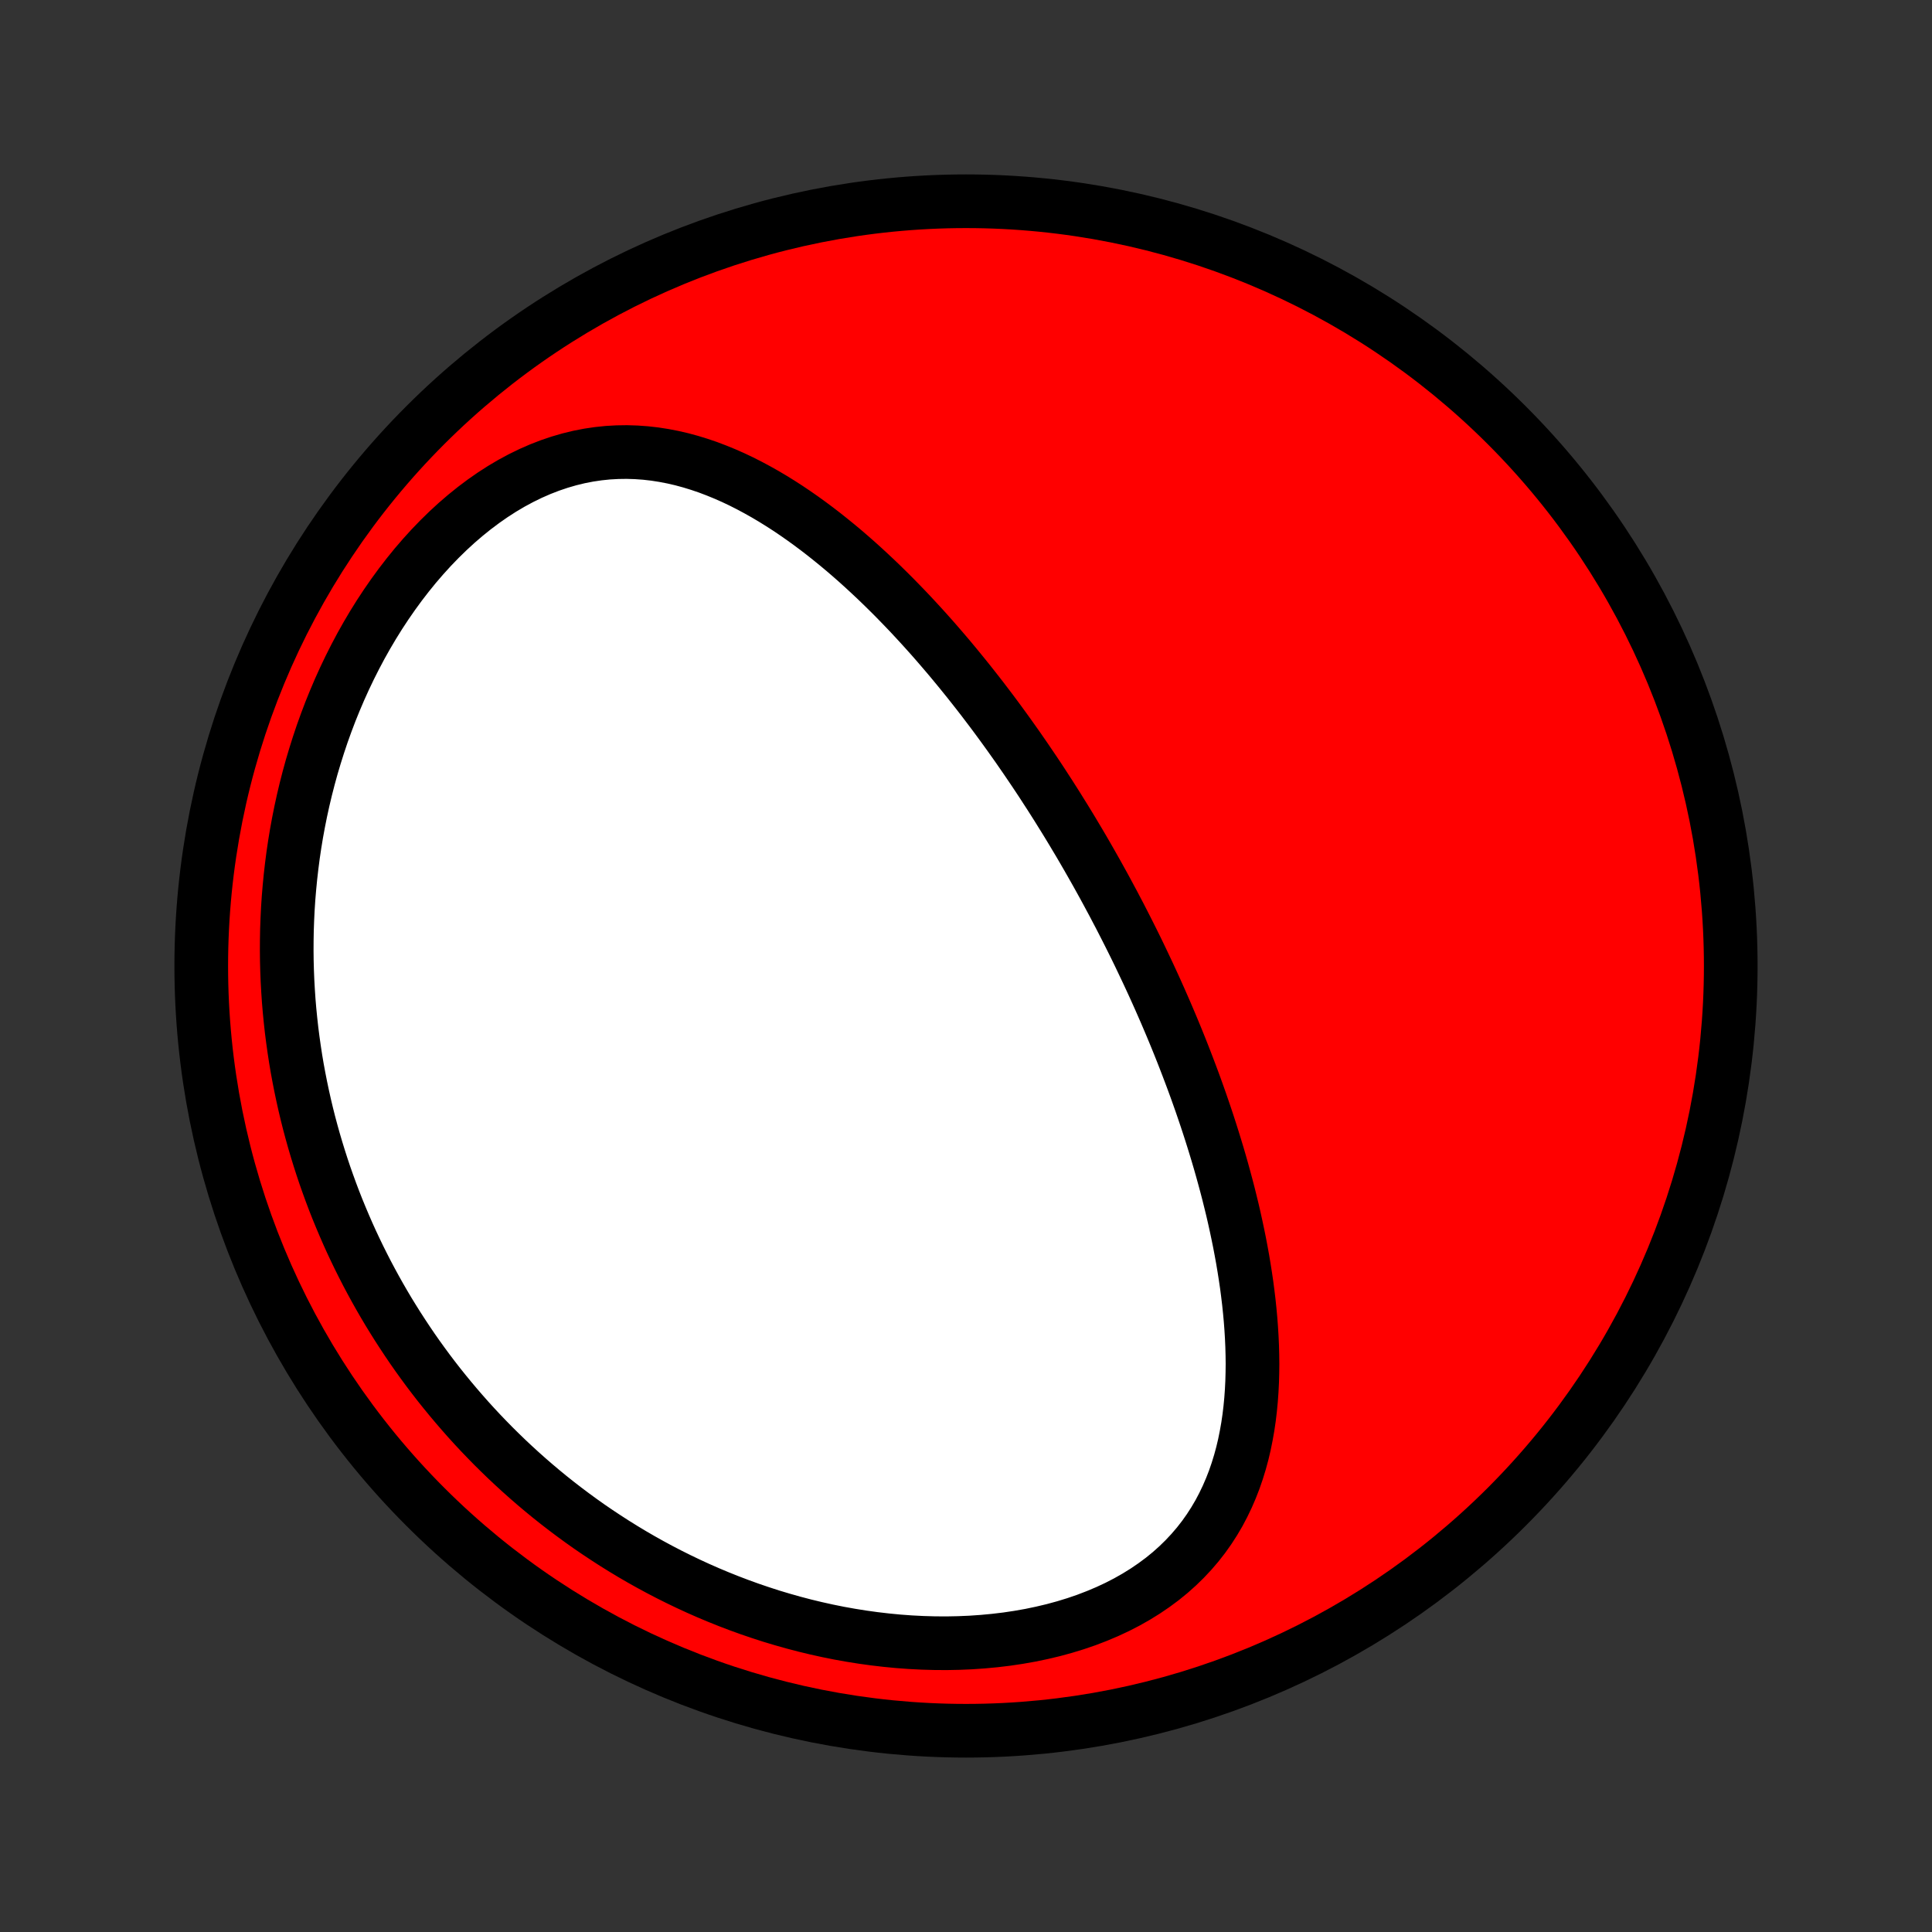<?xml version="1.0" encoding="utf-8" standalone="no"?>
<!DOCTYPE svg PUBLIC "-//W3C//DTD SVG 1.1//EN"
  "http://www.w3.org/Graphics/SVG/1.1/DTD/svg11.dtd">
<!-- Created with matplotlib (http://matplotlib.org/) -->
<svg height="72pt" version="1.1" viewBox="0 0 72 72" width="72pt" xmlns="http://www.w3.org/2000/svg" xmlns:xlink="http://www.w3.org/1999/xlink">
 <rect x="0" y="0" width="72" height="72" fill="#333333" stroke="none"/>
 <defs>
  <style type="text/css">
*{stroke-linecap:butt;stroke-linejoin:round;}
  </style>
 </defs>
 <g id="figure_1">
  <g id="patch_1">
   <path d="
M0 72
L72 72
L72 0
L0 0
z
" style="fill:none;"/>
  </g>
  <g id="axes_1">
   <g id="PatchCollection_1">
    <defs>
     <path d="
M36 -7.5
C43.558 -7.5 50.808 -10.503 56.153 -15.848
C61.497 -21.192 64.5 -28.442 64.5 -36
C64.5 -43.558 61.497 -50.808 56.153 -56.153
C50.808 -61.497 43.558 -64.5 36 -64.5
C28.442 -64.5 21.192 -61.497 15.848 -56.153
C10.503 -50.808 7.5 -43.558 7.5 -36
C7.5 -28.442 10.503 -21.192 15.848 -15.848
C21.192 -10.503 28.442 -7.5 36 -7.5
z
" id="C0_0_a811fe30f3"/>
     <path d="
M41.124 -39.002
L41.248 -38.774
L41.371 -38.545
L41.494 -38.316
L41.615 -38.085
L41.736 -37.855
L41.855 -37.623
L41.974 -37.39
L42.092 -37.157
L42.209 -36.923
L42.325 -36.688
L42.44 -36.452
L42.554 -36.214
L42.667 -35.976
L42.78 -35.737
L42.892 -35.496
L43.003 -35.254
L43.113 -35.011
L43.222 -34.767
L43.33 -34.521
L43.438 -34.274
L43.544 -34.026
L43.65 -33.776
L43.755 -33.524
L43.859 -33.271
L43.962 -33.016
L44.064 -32.76
L44.165 -32.501
L44.265 -32.241
L44.364 -31.98
L44.463 -31.716
L44.56 -31.451
L44.656 -31.183
L44.751 -30.914
L44.844 -30.643
L44.937 -30.369
L45.028 -30.094
L45.118 -29.816
L45.206 -29.537
L45.293 -29.255
L45.379 -28.971
L45.463 -28.684
L45.545 -28.396
L45.625 -28.105
L45.704 -27.812
L45.781 -27.517
L45.855 -27.219
L45.928 -26.92
L45.998 -26.617
L46.065 -26.313
L46.13 -26.007
L46.193 -25.698
L46.252 -25.387
L46.309 -25.074
L46.362 -24.758
L46.412 -24.441
L46.459 -24.122
L46.501 -23.8
L46.54 -23.477
L46.574 -23.152
L46.604 -22.826
L46.629 -22.497
L46.649 -22.168
L46.664 -21.837
L46.673 -21.505
L46.677 -21.172
L46.673 -20.838
L46.664 -20.504
L46.647 -20.169
L46.623 -19.834
L46.591 -19.499
L46.551 -19.165
L46.502 -18.831
L46.443 -18.498
L46.376 -18.166
L46.298 -17.836
L46.209 -17.508
L46.109 -17.183
L45.998 -16.86
L45.874 -16.541
L45.738 -16.226
L45.589 -15.915
L45.427 -15.608
L45.25 -15.307
L45.06 -15.012
L44.855 -14.723
L44.635 -14.441
L44.4 -14.167
L44.15 -13.9
L43.885 -13.642
L43.606 -13.393
L43.312 -13.154
L43.003 -12.925
L42.681 -12.706
L42.344 -12.497
L41.996 -12.3
L41.635 -12.114
L41.262 -11.94
L40.878 -11.778
L40.485 -11.627
L40.082 -11.489
L39.67 -11.363
L39.252 -11.249
L38.826 -11.148
L38.395 -11.058
L37.958 -10.981
L37.517 -10.915
L37.073 -10.862
L36.626 -10.82
L36.177 -10.789
L35.727 -10.77
L35.276 -10.761
L34.824 -10.764
L34.373 -10.777
L33.923 -10.8
L33.475 -10.833
L33.028 -10.876
L32.584 -10.928
L32.143 -10.989
L31.704 -11.059
L31.269 -11.137
L30.838 -11.224
L30.41 -11.319
L29.987 -11.421
L29.568 -11.531
L29.154 -11.648
L28.744 -11.771
L28.34 -11.902
L27.94 -12.038
L27.545 -12.181
L27.156 -12.329
L26.772 -12.483
L26.393 -12.642
L26.02 -12.806
L25.651 -12.976
L25.289 -13.15
L24.932 -13.328
L24.58 -13.511
L24.234 -13.698
L23.893 -13.889
L23.557 -14.084
L23.227 -14.283
L22.902 -14.485
L22.583 -14.691
L22.269 -14.899
L21.959 -15.111
L21.656 -15.326
L21.357 -15.544
L21.063 -15.765
L20.774 -15.988
L20.49 -16.214
L20.212 -16.442
L19.937 -16.674
L19.668 -16.907
L19.403 -17.143
L19.143 -17.381
L18.887 -17.621
L18.637 -17.863
L18.39 -18.107
L18.148 -18.354
L17.91 -18.602
L17.676 -18.853
L17.447 -19.105
L17.222 -19.36
L17.001 -19.616
L16.784 -19.874
L16.571 -20.134
L16.361 -20.396
L16.156 -20.66
L15.955 -20.925
L15.758 -21.193
L15.564 -21.462
L15.374 -21.733
L15.188 -22.007
L15.006 -22.282
L14.827 -22.558
L14.652 -22.837
L14.48 -23.117
L14.312 -23.4
L14.148 -23.684
L13.987 -23.971
L13.83 -24.259
L13.676 -24.549
L13.526 -24.842
L13.379 -25.136
L13.236 -25.433
L13.096 -25.731
L12.96 -26.032
L12.828 -26.335
L12.699 -26.64
L12.573 -26.947
L12.451 -27.257
L12.333 -27.569
L12.219 -27.883
L12.107 -28.2
L12 -28.519
L11.897 -28.84
L11.797 -29.164
L11.701 -29.49
L11.609 -29.819
L11.52 -30.151
L11.436 -30.485
L11.356 -30.821
L11.28 -31.161
L11.208 -31.503
L11.14 -31.848
L11.076 -32.195
L11.017 -32.545
L10.963 -32.898
L10.913 -33.254
L10.867 -33.613
L10.827 -33.974
L10.791 -34.338
L10.76 -34.705
L10.735 -35.075
L10.714 -35.448
L10.699 -35.823
L10.689 -36.202
L10.685 -36.583
L10.687 -36.966
L10.694 -37.353
L10.708 -37.742
L10.727 -38.133
L10.753 -38.528
L10.786 -38.924
L10.825 -39.323
L10.871 -39.724
L10.923 -40.127
L10.983 -40.533
L11.05 -40.94
L11.125 -41.349
L11.207 -41.759
L11.297 -42.171
L11.395 -42.584
L11.501 -42.997
L11.615 -43.412
L11.738 -43.826
L11.869 -44.241
L12.008 -44.656
L12.157 -45.07
L12.314 -45.484
L12.481 -45.896
L12.656 -46.306
L12.841 -46.715
L13.035 -47.121
L13.238 -47.523
L13.45 -47.923
L13.672 -48.318
L13.903 -48.709
L14.143 -49.094
L14.393 -49.474
L14.651 -49.846
L14.918 -50.212
L15.194 -50.57
L15.478 -50.92
L15.771 -51.26
L16.071 -51.59
L16.379 -51.909
L16.694 -52.217
L17.016 -52.513
L17.344 -52.795
L17.678 -53.064
L18.018 -53.319
L18.362 -53.559
L18.71 -53.783
L19.062 -53.991
L19.417 -54.182
L19.775 -54.357
L20.134 -54.514
L20.495 -54.654
L20.856 -54.776
L21.217 -54.881
L21.578 -54.969
L21.938 -55.039
L22.297 -55.092
L22.654 -55.129
L23.009 -55.149
L23.361 -55.154
L23.711 -55.143
L24.058 -55.118
L24.401 -55.079
L24.741 -55.026
L25.077 -54.961
L25.41 -54.884
L25.738 -54.795
L26.063 -54.695
L26.384 -54.586
L26.7 -54.466
L27.013 -54.338
L27.321 -54.202
L27.625 -54.058
L27.925 -53.906
L28.22 -53.748
L28.512 -53.584
L28.799 -53.414
L29.083 -53.238
L29.362 -53.058
L29.637 -52.873
L29.908 -52.684
L30.175 -52.491
L30.438 -52.295
L30.698 -52.095
L30.953 -51.892
L31.205 -51.687
L31.453 -51.48
L31.697 -51.27
L31.938 -51.058
L32.175 -50.844
L32.408 -50.629
L32.638 -50.413
L32.865 -50.195
L33.088 -49.976
L33.309 -49.756
L33.525 -49.535
L33.739 -49.314
L33.95 -49.092
L34.157 -48.869
L34.362 -48.646
L34.564 -48.422
L34.763 -48.199
L34.959 -47.974
L35.152 -47.75
L35.343 -47.526
L35.531 -47.301
L35.716 -47.077
L35.899 -46.852
L36.08 -46.628
L36.258 -46.403
L36.434 -46.179
L36.608 -45.955
L36.779 -45.73
L36.949 -45.506
L37.116 -45.282
L37.281 -45.058
L37.444 -44.834
L37.605 -44.611
L37.764 -44.387
L37.922 -44.164
L38.077 -43.94
L38.231 -43.717
L38.383 -43.493
L38.534 -43.27
L38.683 -43.047
L38.83 -42.824
L38.975 -42.6
L39.12 -42.377
L39.262 -42.154
L39.404 -41.93
L39.543 -41.706
L39.682 -41.483
L39.819 -41.259
L39.955 -41.035
L40.089 -40.81
L40.223 -40.586
L40.355 -40.361
L40.486 -40.135
L40.615 -39.91
L40.744 -39.683
L40.872 -39.457
z
" id="C0_1_138cb0343a"/>
    </defs>
    <g clip-path="url(#p1bffca34e9)">
     <use style="fill:#ff0000;stroke:#000000;stroke-width:2.0;" x="0.0" xlink:href="#C0_0_a811fe30f3" y="72.0"/>
    </g>
    <g clip-path="url(#p1bffca34e9)">
     <use style="fill:#ffffff;stroke:#000000;stroke-width:2.0;" x="0.0" xlink:href="#C0_1_138cb0343a" y="72.0"/>
    </g>
   </g>
  </g>
 </g>
 <defs>
  <clipPath id="p1bffca34e9">
   <rect height="72.0" width="72.0" x="0.0" y="0.0"/>
  </clipPath>
 </defs>
</svg>
